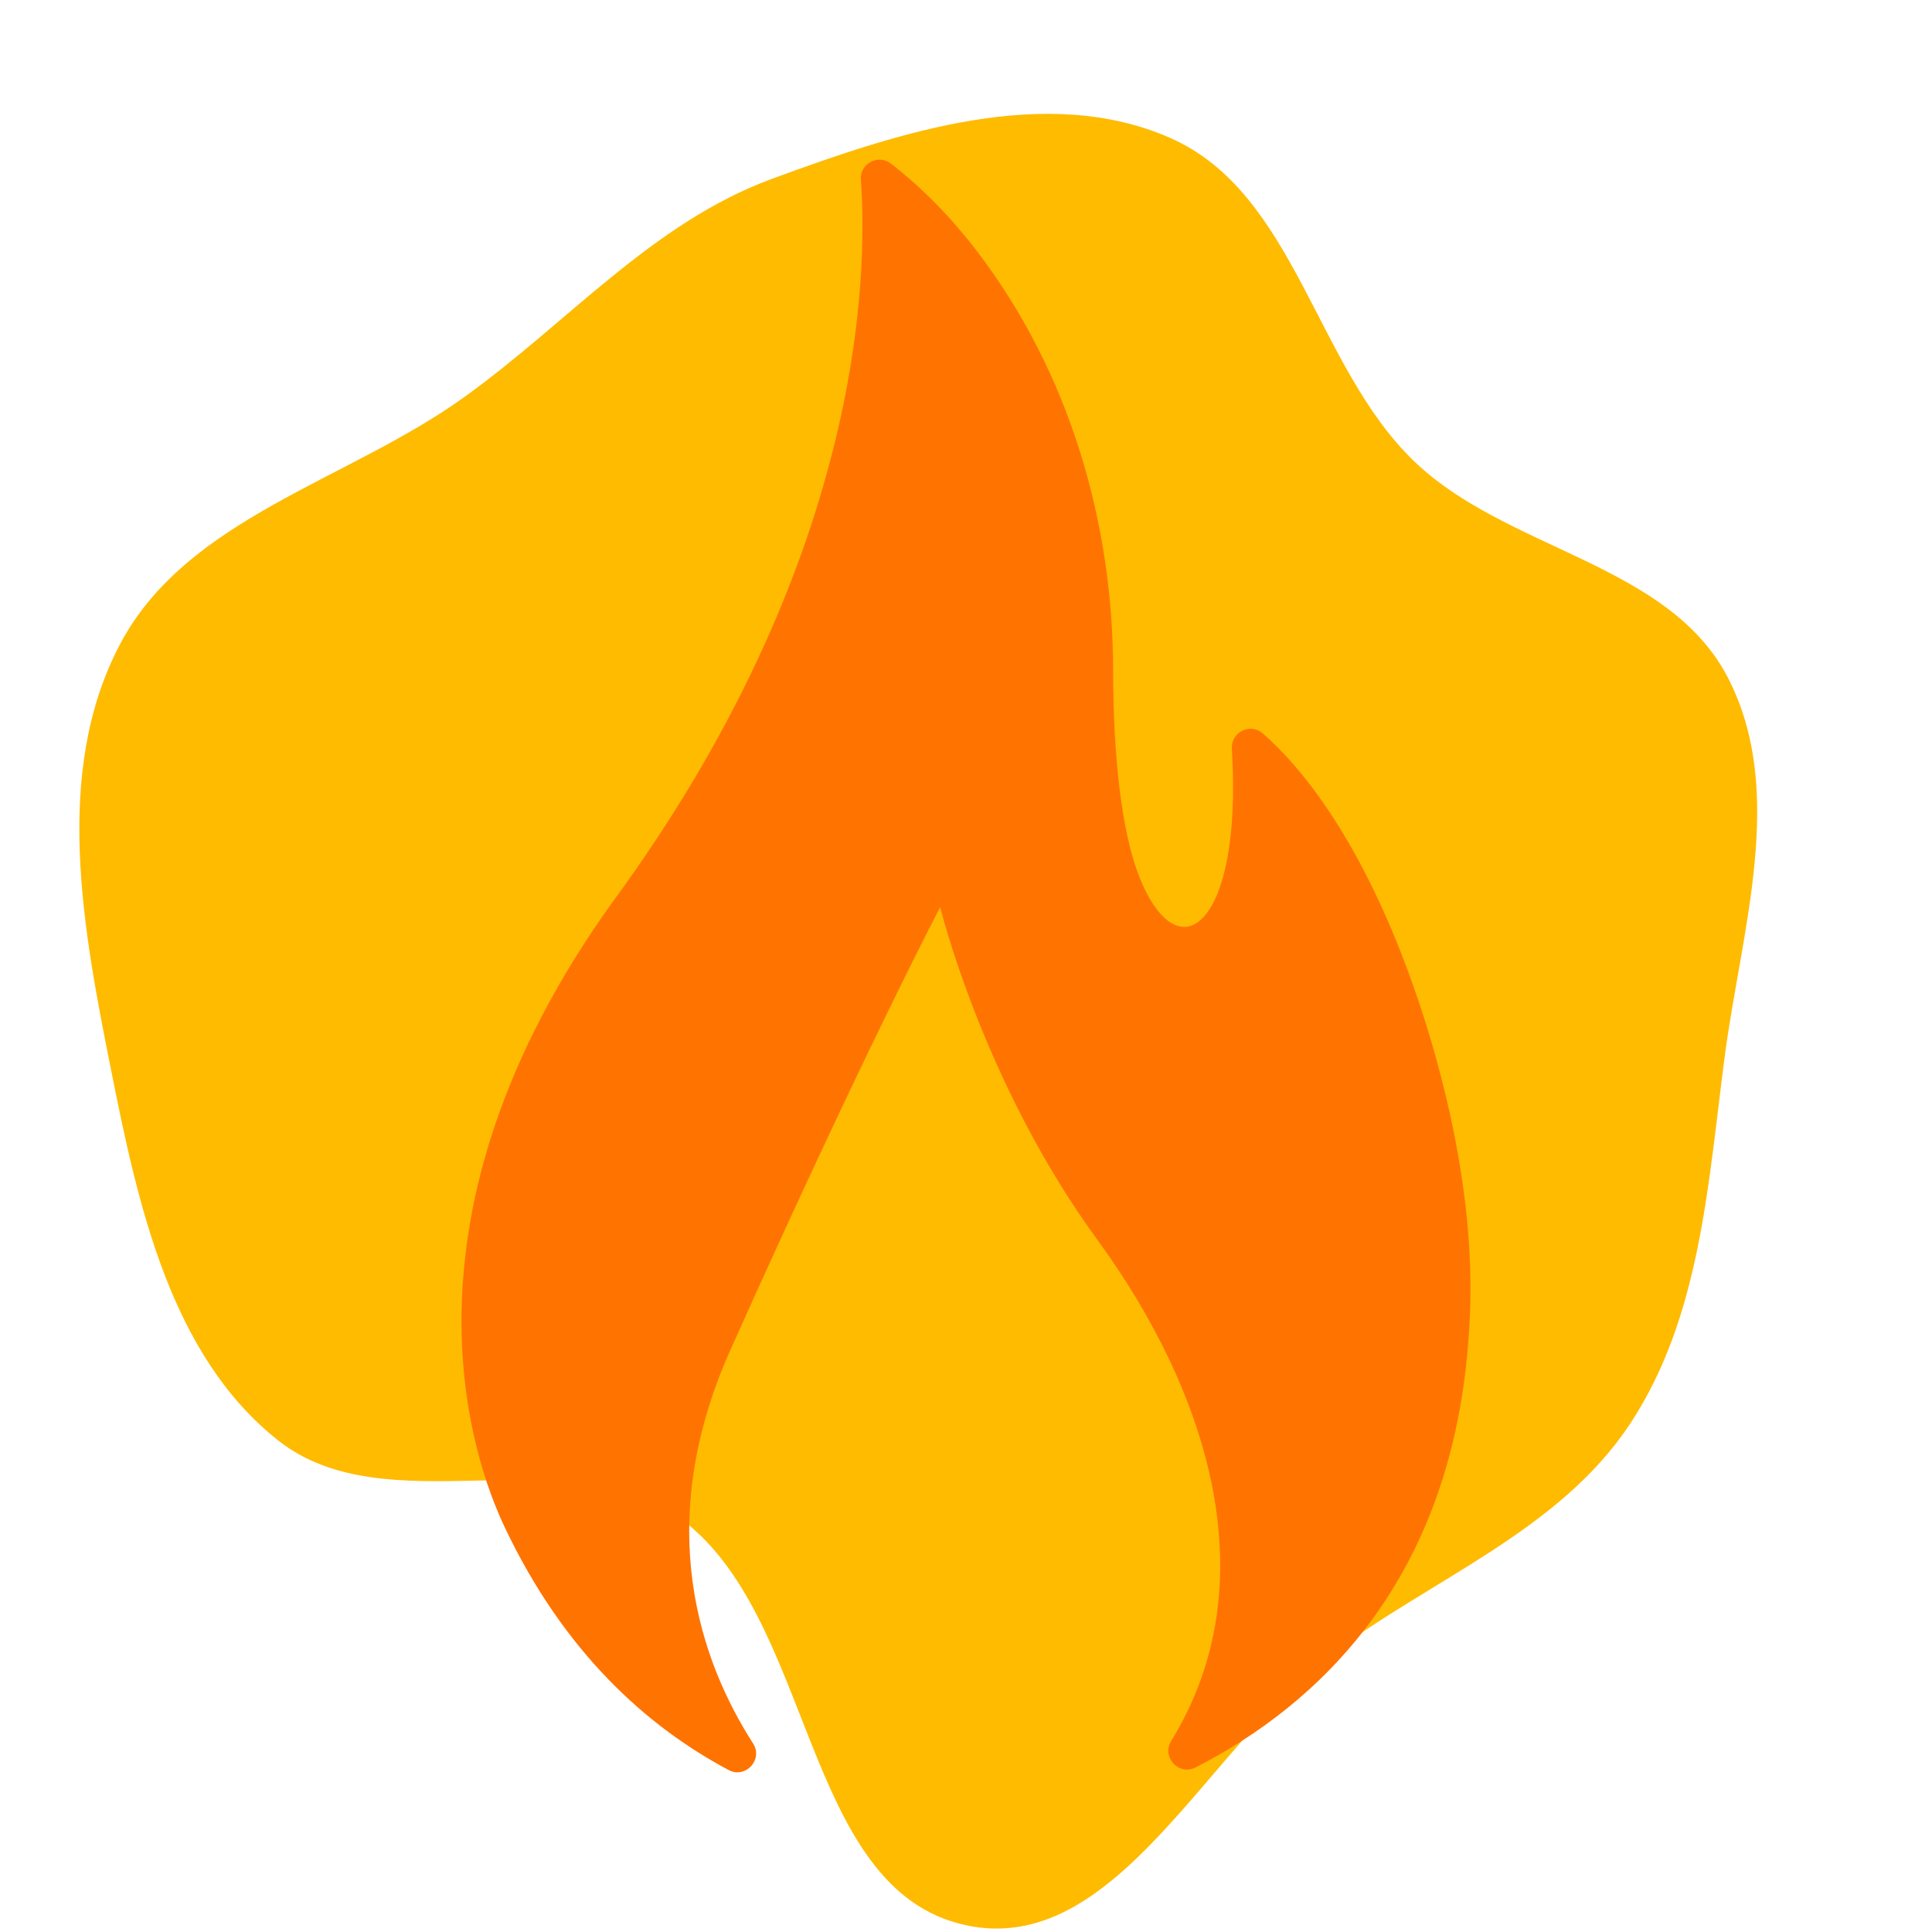 <svg fill="#ff7300" height="100px" width="100px" version="1.1" id="Capa_1" xmlns="http://www.w3.org/2000/svg" xmlns:xlink="http://www.w3.org/1999/xlink" viewBox="-61.2 -61.2 734.40 734.40" xml:space="preserve" stroke="#ff7300" transform="rotate(0)"><g id="SVGRepo_bgCarrier" stroke-width="0"><path transform="translate(-61.2, -61.2), scale(22.95)" d="M16,31.888C18.471,32.42,19.984,28.957,22.001,27.435C23.703,26.15,25.818,25.366,26.995,23.589C28.164,21.823,28.288,19.626,28.563,17.525C28.84,15.409,29.6,13.109,28.615,11.216C27.628,9.321,24.949,9.117,23.414,7.632C21.785,6.057,21.455,3.196,19.381,2.284C17.328,1.382,14.891,2.188,12.786,2.962C10.794,3.695,9.394,5.359,7.667,6.593C5.739,7.971,3.08,8.585,1.981,10.683C0.877,12.792,1.373,15.385,1.839,17.719C2.285,19.955,2.821,22.45,4.611,23.861C6.397,25.269,9.358,23.803,11.217,25.113C13.51,26.729,13.258,31.298,16,31.888" fill="#ffbb00" strokewidth="0"></path></g><g id="SVGRepo_tracerCarrier" stroke-linecap="round" stroke-linejoin="round"></g><g id="SVGRepo_iconCarrier"> <g> <path d="M216.02,611.195c5.978,3.178,12.284-3.704,8.624-9.4c-19.866-30.919-38.678-82.947-8.706-149.952 c49.982-111.737,80.396-169.609,80.396-169.609s16.177,67.536,60.029,127.585c42.205,57.793,65.306,130.478,28.064,191.029 c-3.495,5.683,2.668,12.388,8.607,9.349c46.1-23.582,97.806-70.885,103.64-165.017c2.151-28.764-1.075-69.034-17.206-119.851 c-20.741-64.406-46.239-94.459-60.992-107.365c-4.413-3.861-11.276-0.439-10.914,5.413c4.299,69.494-21.845,87.129-36.726,47.386 c-5.943-15.874-9.409-43.33-9.409-76.766c0-55.665-16.15-112.967-51.755-159.531c-9.259-12.109-20.093-23.424-32.523-33.073 c-4.5-3.494-11.023,0.018-10.611,5.7c2.734,37.736,0.257,145.885-94.624,275.089c-86.029,119.851-52.693,211.896-40.864,236.826 C153.666,566.767,185.212,594.814,216.02,611.195z"></path> </g> </g></svg>